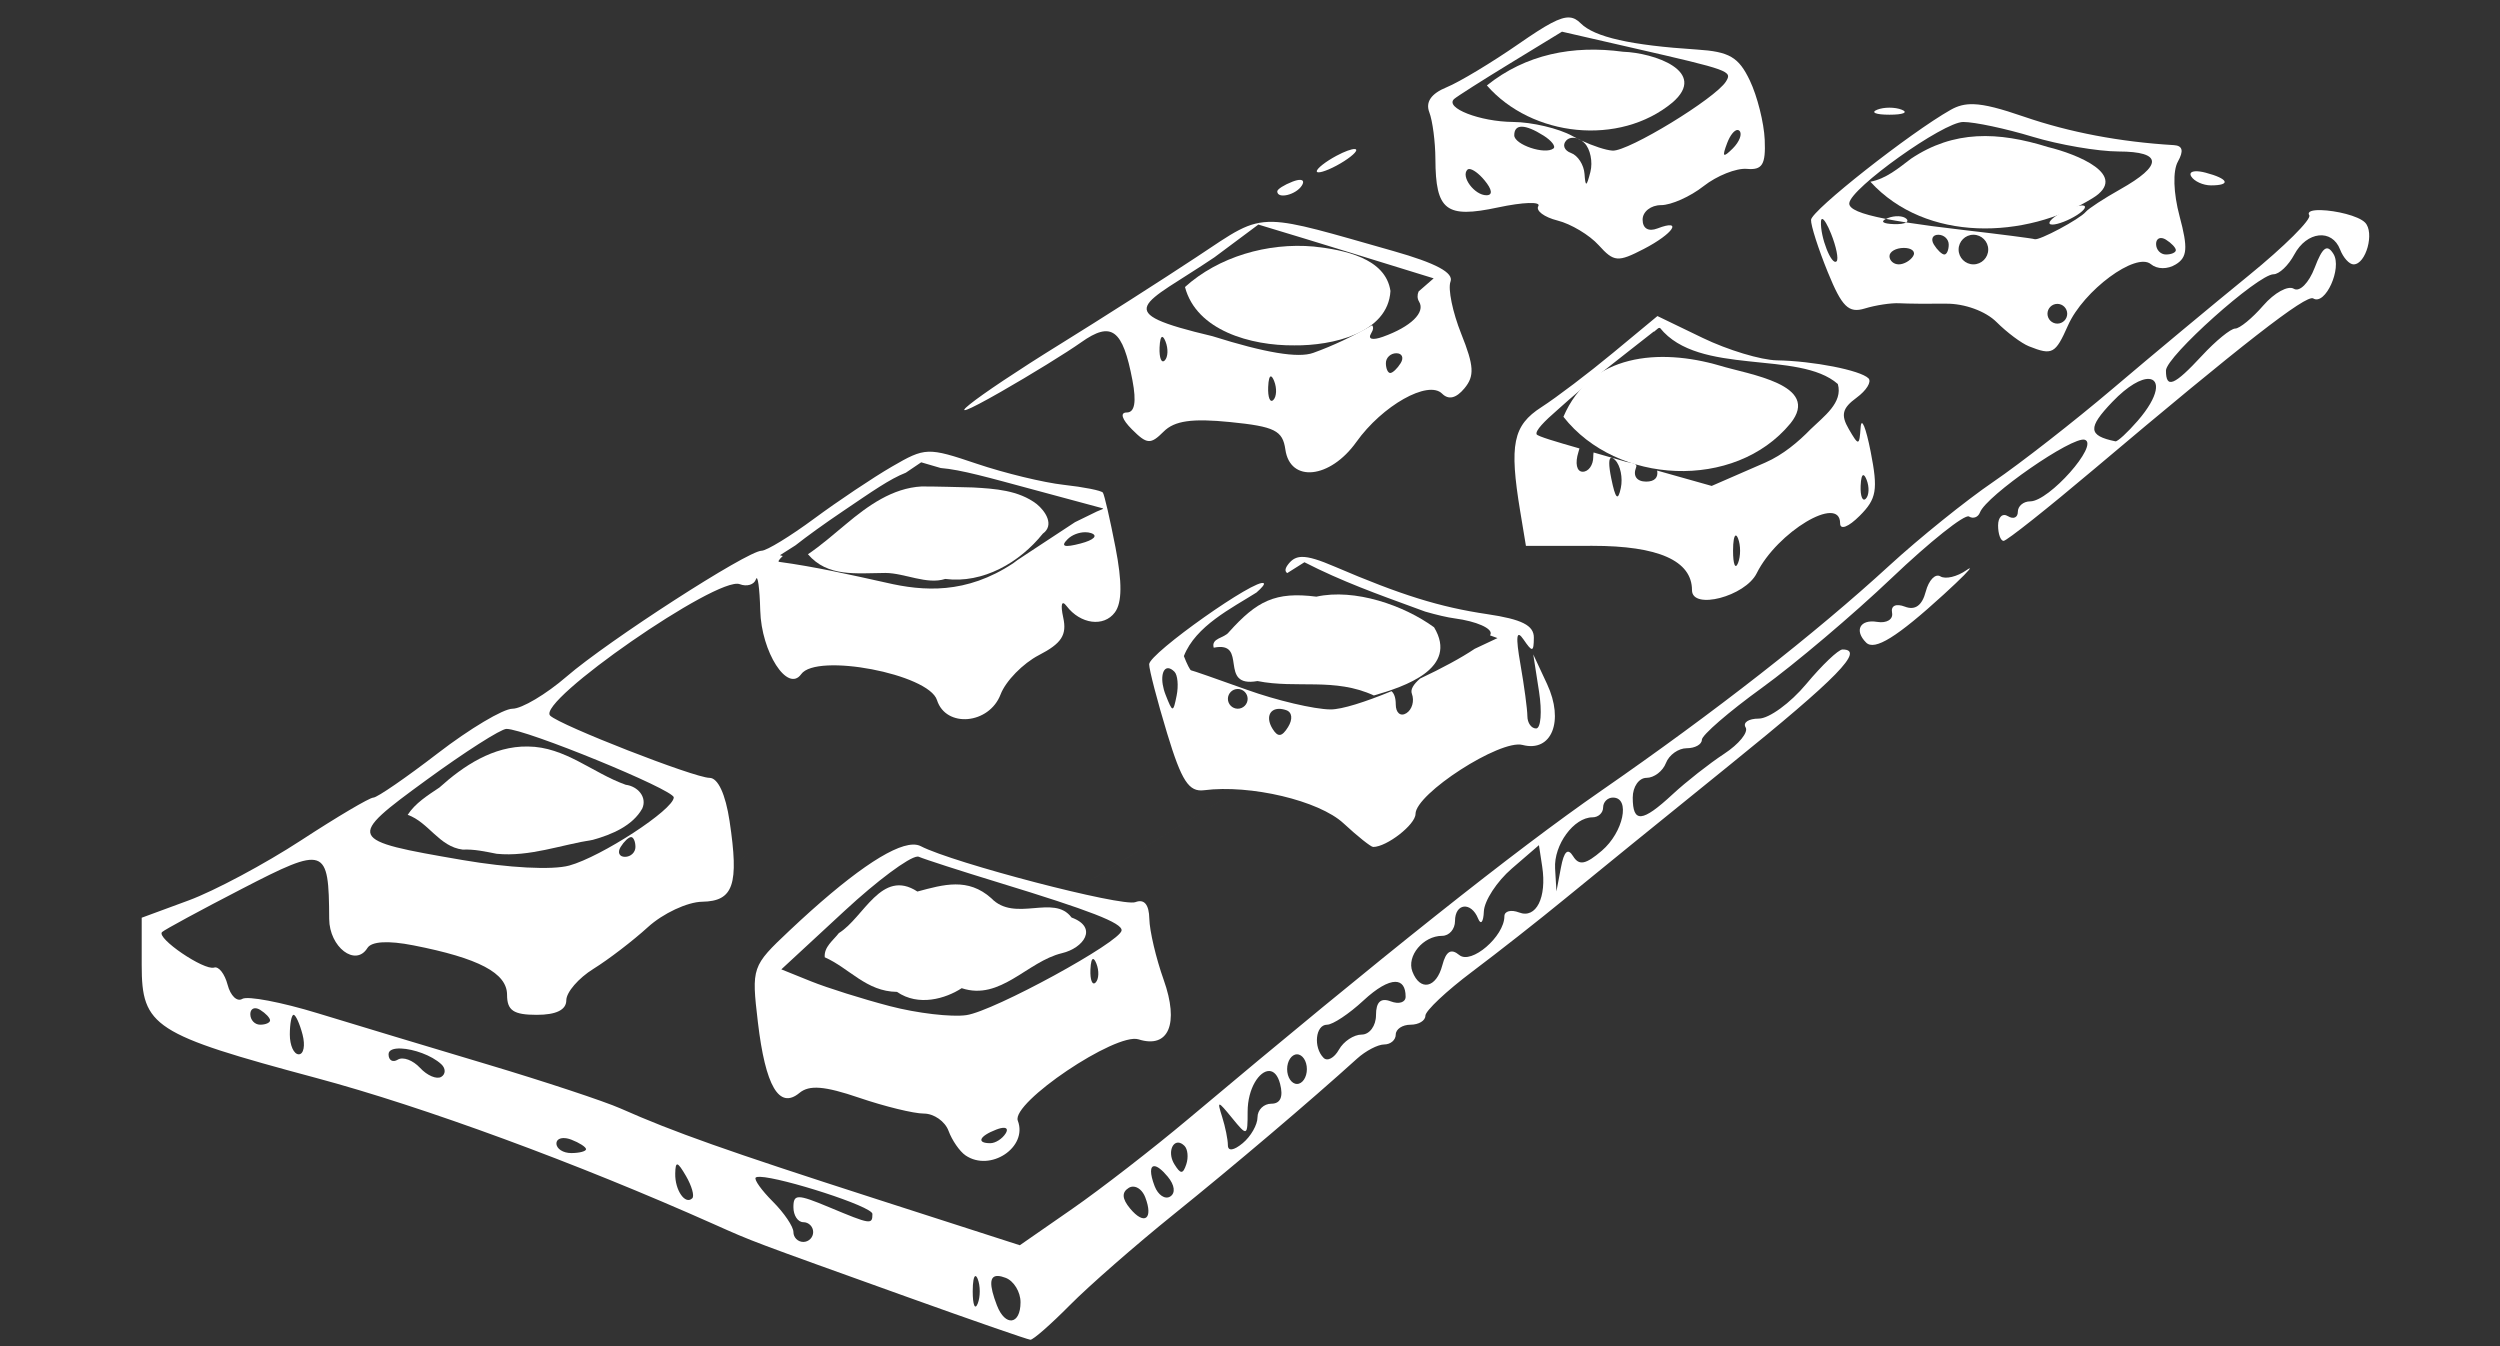 <?xml version="1.0" encoding="UTF-8" standalone="no"?>
<svg
   xmlns:dc="http://purl.org/dc/elements/1.1/"
   xmlns:cc="http://creativecommons.org/ns#"
   xmlns:rdf="http://www.w3.org/1999/02/22-rdf-syntax-ns#"
   xmlns:svg="http://www.w3.org/2000/svg"
   xmlns="http://www.w3.org/2000/svg"
   xmlns:sodipodi="http://sodipodi.sourceforge.net/DTD/sodipodi-0.dtd"
   xmlns:inkscape="http://www.inkscape.org/namespaces/inkscape"
   version="1.1"
   id="svg3412"
   viewBox="0 0 812.5 437.5"
   height="350pt"
   width="650pt"
   inkscape:version="0.91 r13725"
   sodipodi:docname="plancher-white.svg"
   inkscape:export-filename="/Users/julienlafosse/Documents/Travail/2015-2016/Foule Complexe/Plaquette Step up/plancher.png"
   inkscape:export-xdpi="300"
   inkscape:export-ydpi="300">
  <rect x="0" y="0" width="812.5" height="437.5" fill="#333333" stroke="none"/>
  <sodipodi:namedview
     pagecolor="#000000"
     bordercolor="#666666"
     borderopacity="1"
     objecttolerance="10"
     gridtolerance="10"
     guidetolerance="10"
     inkscape:pageopacity="1"
     inkscape:pageshadow="2"
     inkscape:window-width="1108"
     inkscape:window-height="806"
     id="namedview26"
     showgrid="false"
     inkscape:zoom="1"
     inkscape:cx="191.81702"
     inkscape:cy="218.75"
     inkscape:window-x="0"
     inkscape:window-y="0"
     inkscape:window-maximized="0"
     inkscape:current-layer="g3510"
     inkscape:snap-bbox="true"
     inkscape:bbox-nodes="true"
     units="pt" />
  <defs
     id="defs3414" />
  <g
     id="g3510"
     transform="matrix(4.53,0,0,4.53,-363.423,-1413.684)">
    <g
       transform="translate(-450.195,72.973)"
       id="g3474" />
    <g
       id="g4274"
       transform="matrix(0.323,0,0,0.323,63.482,288.301)"
       style="fill:#ffffff;fill-opacity:1">
      <path
         sodipodi:nodetypes="sssscssssssssscssssscsscccssssccsscccccsscssccssssssscssssssssscsscscccsscccccsssssccsscsssssssssssscsssscssssssssscsssssscccsssssccssssssssscssssscscsssscssssssssssssccsssscssssssssssssscssssssssscsssssssscscsssssssssssssscsssssssssssssssscsscccssscscccssssssssssssssssscssssssssccscccssscsssscscccccsccscccssscccccccscscsscssssccscssscssscsssccccccccscccccsccccccscsssssssssssssccccssccccsssccssscccsssssscccscsscsssccccscscsssssssssssssssssssssssssssscccsssssscssscsssssssscssscccssssssscccscccsscccssccssssssscssssssssssssssssssssssssssssssssssssssssssscscssssccsccscssscssssssssssscssssssscssscssscsssc"
         inkscape:connector-curvature="0"
         id="path3470"
         d="m 400.477,77.482 c -2.076,-0.15 -5.098,1.555 -11.322,5.868 -5.965,4.134 -13.167,8.467 -16.003,9.629 -3.427,1.404 -4.715,3.267 -3.839,5.551 0.726,1.891 1.336,6.566 1.353,10.388 0.055,11.456 2.335,13.218 13.91,10.749 5.556,-1.185 9.586,-1.321 8.956,-0.301 -0.63,1.02 1.29,2.466 4.266,3.213 2.976,0.747 7.084,3.207 9.129,5.466 3.404,3.762 4.249,3.833 10.03,0.844 6.552,-3.388 8.797,-6.768 3.024,-4.553 -2.004,0.769 -3.29,0.003 -3.29,-1.959 0,-1.772 1.84,-3.221 4.09,-3.221 2.25,0 6.502,-1.896 9.448,-4.213 2.946,-2.317 7.274,-4.045 9.617,-3.839 3.443,0.303 4.205,-0.939 3.968,-6.469 -0.161,-3.764 -1.648,-9.686 -3.305,-13.16 -2.485,-5.209 -4.548,-6.414 -11.77,-6.878 -14.701,-0.944 -22.733,-2.759 -25.805,-5.831 -0.765,-0.765 -1.513,-1.217 -2.457,-1.285 z m -1.694,3.149 15.951,3.659 c 21.363,4.9 21.9,5.095 20.474,7.402 -2.317,3.749 -21.709,15.574 -25.186,15.358 -1.503,-0.093 -4.322,-1.03 -6.928,-2.241 0.236,0.157 0.466,0.34 0.68,0.554 1.299,1.299 1.891,4.194 1.315,6.433 -0.856,3.327 -1.094,3.403 -1.302,0.416 -0.14,-2.01 -1.488,-4.096 -2.996,-4.635 -1.508,-0.538 -1.985,-1.788 -1.06,-2.778 0.567,-0.607 1.471,-0.743 2.385,-0.461 -0.354,-0.179 -0.705,-0.36 -1.038,-0.546 -3.016,-1.673 -8.938,-3.072 -13.16,-3.109 -7.383,-0.063 -15.238,-3.123 -13.095,-5.1 0.568,-0.524 6.192,-4.104 12.498,-7.954 z m 3.332,23.707 c 0.321,0.162 0.648,0.316 0.979,0.47 -0.317,-0.21 -0.649,-0.368 -0.979,-0.47 z m 88.095,-7.601 c -2.006,-0.061 -3.529,0.37 -5.08,1.246 -9.027,5.098 -30.908,22.332 -31.028,24.439 -0.068,1.194 1.603,6.415 3.714,11.603 3.15,7.742 4.625,9.193 8.225,8.09 2.413,-0.739 5.867,-1.263 7.676,-1.163 1.809,0.099 6.468,0.142 10.353,0.095 4.116,-0.05 8.807,1.656 11.241,4.09 2.297,2.297 5.534,4.716 7.192,5.375 5.194,2.063 5.868,1.702 8.673,-4.635 3.432,-7.754 15.083,-16.37 18.407,-13.612 1.409,1.17 3.705,1.188 5.555,0.044 2.548,-1.575 2.708,-3.618 0.83,-10.652 -1.393,-5.219 -1.544,-10.096 -0.376,-12.182 1.331,-2.379 1.046,-3.532 -0.903,-3.648 -11.938,-0.707 -23.173,-2.839 -33.259,-6.309 -5.262,-1.81 -8.64,-2.704 -11.219,-2.782 z m -18.687,0.771 c -0.994,0 -1.988,0.153 -2.742,0.457 -1.508,0.608 -0.274,1.107 2.742,1.107 3.016,0 4.25,-0.498 2.742,-1.107 -0.754,-0.304 -1.748,-0.457 -2.742,-0.457 z m 16.379,3.177 c 2.527,0 9.441,1.47 15.362,3.267 5.922,1.796 14.549,3.276 19.174,3.289 9.748,0.028 9.859,3.056 0.308,8.423 -3.587,2.016 -7.016,4.257 -7.619,4.981 -1.354,1.626 -10.42,6.467 -11.37,6.072 -0.381,-0.159 -7.52,-1.08 -15.864,-2.047 -5.054,-0.586 -9.227,-1.138 -12.659,-1.674 -0.461,0.279 -1.455,0.431 -2.796,0.375 -2.339,-0.096 -2.949,-0.542 -1.698,-1.154 -5.762,-1.123 -8.229,-2.22 -8.146,-3.478 0.217,-3.303 20.895,-18.053 25.308,-18.053 z m -17.162,21.531 c 1.32,0.257 2.815,0.516 4.493,0.778 0.334,-0.202 0.39,-0.47 0.083,-0.776 -0.729,-0.729 -2.62,-0.807 -4.204,-0.173 -0.148,0.059 -0.257,0.115 -0.373,0.171 z m -80.854,-20.481 c 1.112,0.013 2.741,0.674 4.81,1.982 1.775,1.122 2.761,2.407 2.193,2.853 -1.857,1.46 -8.709,-0.844 -8.709,-2.928 0,-1.285 0.594,-1.92 1.706,-1.908 z m 47.884,0.727 c 0.159,-2e-4 0.305,0.06 0.431,0.186 0.675,0.675 0.002,2.446 -1.497,3.933 -2.166,2.15 -2.418,1.897 -1.228,-1.228 0.669,-1.757 1.604,-2.89 2.293,-2.891 z m -85.028,4.236 c -0.668,-0.036 -2.232,0.523 -4.041,1.491 -2.413,1.291 -4.386,2.841 -4.386,3.444 0,0.603 1.974,0.04 4.386,-1.251 2.413,-1.291 4.387,-2.84 4.387,-3.443 0,-0.151 -0.123,-0.229 -0.346,-0.241 z m 25.459,4.436 c 0.761,0.017 2.116,0.992 3.355,2.485 1.73,2.084 1.896,3.343 0.442,3.343 -2.651,0 -5.741,-4.161 -4.22,-5.682 0.103,-0.103 0.247,-0.15 0.423,-0.147 z m 161.265,0.506 c -0.947,0.053 -1.344,0.457 -0.921,1.141 0.676,1.094 2.651,1.989 4.389,1.989 4.54,0 3.893,-1.49 -1.228,-2.83 -0.905,-0.237 -1.671,-0.332 -2.239,-0.3 z m -198.808,1.908 c -0.4,-0.021 -0.981,0.103 -1.713,0.384 -1.872,0.718 -3.405,1.694 -3.405,2.168 0,1.776 4.18,0.778 5.468,-1.306 0.48,-0.777 0.316,-1.211 -0.351,-1.246 z m 173.634,5.674 c -1.206,0 -3.674,0.957 -5.483,2.126 -1.809,1.169 -2.303,2.126 -1.097,2.126 1.206,0 3.674,-0.957 5.483,-2.126 1.809,-1.169 2.303,-2.126 1.097,-2.126 z m 53.133,1.042 c -1.92,-0.054 -3.188,0.273 -2.658,1.131 0.552,0.893 -5.507,6.923 -13.464,13.4 -7.957,6.477 -21.513,17.759 -30.125,25.072 -8.612,7.313 -20.586,16.654 -26.608,20.759 -6.022,4.104 -16.385,12.449 -23.029,18.544 -16.566,15.198 -38.753,32.535 -64.144,50.123 -19.038,13.188 -48.502,36.612 -91.595,72.818 -7.841,6.588 -19.473,15.598 -25.849,20.024 l -11.595,8.046 -32.271,-10.396 c -32.783,-10.561 -44.596,-14.745 -56.398,-19.977 -3.619,-1.604 -16.943,-6.013 -29.609,-9.798 -12.666,-3.784 -29.621,-8.897 -37.678,-11.362 -8.057,-2.465 -15.594,-3.898 -16.749,-3.184 -1.154,0.713 -2.62,-0.694 -3.256,-3.128 -0.636,-2.434 -1.983,-4.158 -2.991,-3.831 -2.233,0.724 -12.927,-6.565 -11.571,-7.886 0.53,-0.517 8.533,-4.85 17.783,-9.628 18.533,-9.573 19.261,-9.32 19.34,6.698 0.031,6.283 5.856,10.731 8.484,6.478 0.916,-1.483 4.588,-1.699 10.197,-0.601 14.57,2.854 20.828,6.158 20.828,10.997 0,3.472 1.436,4.441 6.58,4.441 4.341,0 6.579,-1.102 6.579,-3.239 0,-1.782 2.715,-4.922 6.032,-6.979 3.317,-2.057 8.762,-6.229 12.101,-9.271 3.338,-3.042 8.753,-5.576 12.033,-5.632 6.978,-0.119 8.219,-3.765 6.099,-17.905 -0.897,-5.981 -2.577,-9.612 -4.449,-9.612 -3.334,0 -33.269,-11.687 -35.404,-13.823 -3.124,-3.124 37.192,-31.083 42.103,-29.198 1.581,0.607 3.2,0.125 3.598,-1.071 0.398,-1.195 0.832,1.909 0.963,6.897 0.243,9.275 6.087,18.377 9.094,14.165 3.416,-4.785 28.327,-0.033 30.164,5.754 1.986,6.256 11.598,5.398 14.13,-1.262 1.125,-2.958 4.961,-6.886 8.525,-8.729 5.022,-2.597 6.235,-4.471 5.388,-8.33 -0.644,-2.933 -0.34,-3.988 0.741,-2.567 3.077,4.045 8.286,4.728 10.734,1.407 1.598,-2.168 1.637,-6.656 0.127,-14.449 -1.205,-6.217 -2.463,-11.682 -2.796,-12.146 -0.332,-0.464 -4.245,-1.244 -8.695,-1.734 -4.45,-0.49 -13.14,-2.597 -19.314,-4.681 -10.896,-3.678 -11.447,-3.659 -18.848,0.638 -4.193,2.435 -11.967,7.634 -17.275,11.555 -5.308,3.92 -10.561,7.128 -11.672,7.128 -3.124,0 -34.087,19.982 -43.332,27.964 -4.541,3.92 -9.938,7.128 -11.995,7.128 -2.056,0 -9.511,4.441 -16.565,9.87 -7.055,5.428 -13.509,9.87 -14.343,9.87 -0.834,0 -8.065,4.275 -16.068,9.5 -8.003,5.225 -19.239,11.229 -24.969,13.341 l -10.418,3.841 0,10.533 c 0,13.663 2.651,15.377 38.785,25.064 23.933,6.416 57.859,18.895 88.424,32.526 8.758,3.906 7.663,3.493 42.769,16.097 14.476,5.197 26.812,9.48 27.416,9.519 0.603,0.039 4.55,-3.423 8.773,-7.692 4.222,-4.269 14.585,-13.332 23.029,-20.139 13.57,-10.939 30.386,-25.218 40.76,-34.612 1.911,-1.73 4.625,-3.145 6.032,-3.145 1.407,0 2.557,-0.987 2.557,-2.193 0,-1.206 1.481,-2.193 3.29,-2.193 1.809,0 3.29,-0.895 3.29,-1.988 0,-1.093 4.688,-5.507 10.418,-9.81 5.73,-4.303 14.955,-11.552 20.5,-16.108 5.545,-4.556 22.076,-17.98 36.737,-29.831 23.961,-19.369 30.05,-25.608 24.997,-25.608 -0.911,0 -4.537,3.454 -8.058,7.676 -3.52,4.222 -8.261,7.676 -10.535,7.676 -2.274,0 -3.591,0.88 -2.927,1.954 0.664,1.074 -1.482,3.715 -4.769,5.869 -3.287,2.154 -8.45,6.209 -11.473,9.013 -6.736,6.246 -8.831,6.415 -8.831,0.711 0,-2.413 1.374,-4.387 3.055,-4.387 1.68,0 3.624,-1.48 4.318,-3.289 0.694,-1.809 2.773,-3.29 4.621,-3.29 1.847,0 3.359,-0.845 3.359,-1.878 0,-1.033 5.991,-6.215 13.315,-11.515 7.323,-5.3 20.289,-16.273 28.812,-24.384 8.523,-8.112 16.264,-14.274 17.203,-13.694 0.938,0.58 2.037,0.174 2.442,-0.902 1.399,-3.721 20.608,-17.035 23.288,-16.142 3.229,1.076 -7.943,13.684 -12.127,13.684 -1.512,0 -2.749,1.045 -2.749,2.323 0,1.277 -0.987,1.713 -2.193,0.967 -1.206,-0.746 -2.193,0.183 -2.193,2.064 0,1.881 0.553,3.42 1.228,3.42 0.675,0 9.701,-7.156 20.058,-15.901 32.884,-27.768 47.174,-38.9 48.716,-37.947 2.66,1.644 6.457,-6.702 4.494,-9.878 -1.41,-2.282 -2.432,-1.531 -4.181,3.07 -1.28,3.366 -3.349,5.449 -4.628,4.659 -1.273,-0.786 -4.318,0.881 -6.769,3.706 -2.45,2.825 -5.264,5.136 -6.252,5.136 -0.989,0 -4.313,2.714 -7.387,6.032 -6.168,6.655 -7.993,7.407 -7.991,3.29 0.002,-3.103 20.438,-21.385 23.906,-21.385 1.242,0 3.314,-1.974 4.605,-4.386 2.766,-5.168 8.378,-5.774 10.173,-1.097 0.694,1.809 2.038,3.29 2.987,3.29 2.77,0 4.717,-7.127 2.541,-9.303 -1.511,-1.511 -6.522,-2.658 -9.723,-2.747 z m -110.794,1.967 c 0.4,0.094 1.124,1.287 1.919,3.273 1.156,2.889 1.709,5.646 1.228,6.126 -1.1,1.1 -3.655,-5.394 -3.469,-8.817 0.024,-0.44 0.14,-0.625 0.322,-0.583 z m -122.014,0.644 c -5.725,-0.149 -8.793,2.382 -17.04,7.834 -7.721,5.104 -21.213,13.723 -29.983,19.151 -20.173,12.486 -29.45,19.908 -13.464,10.772 6.635,-3.792 14.667,-8.742 17.849,-11 6.741,-4.784 9.241,-2.93 11.398,8.453 0.91,4.803 0.499,7.128 -1.259,7.128 -1.568,0 -1.108,1.5 1.152,3.76 3.334,3.334 4.13,3.389 7.033,0.486 2.416,-2.416 6.297,-2.971 14.805,-2.116 9.866,0.992 11.631,1.872 12.231,6.094 1.058,7.45 9.946,6.504 15.773,-1.679 5.758,-8.086 15.945,-13.825 19.043,-10.727 1.436,1.436 3.12,1.035 4.961,-1.184 2.27,-2.735 2.139,-4.978 -0.707,-12.091 -1.922,-4.803 -2.997,-10.027 -2.39,-11.609 0.757,-1.972 -3.223,-4.104 -12.656,-6.784 -14.574,-4.14 -21.694,-6.358 -26.746,-6.49 z m -3.274,0.599 c 13.203,3.966 27.711,8.492 38.936,11.944 l -3.347,2.919 c -0.319,0.754 -0.31,1.582 0.106,2.256 1.475,2.386 -1.816,5.584 -8.033,7.805 -2.354,0.841 -3.41,0.535 -2.612,-0.757 0.535,-0.865 0.533,-1.468 0.195,-1.804 -4.11,2.398 -8.69,4.572 -13.069,6.14 -3.345,1.197 -10.603,-0.007 -22.389,-3.716 -23.182,-5.5 -15.483,-6.763 0.437,-17.502 z m 151.018,2.26 c 1.278,0 2.323,0.988 2.323,2.194 0,1.206 -0.435,2.193 -0.967,2.193 -0.532,0 -1.577,-0.987 -2.323,-2.193 -0.746,-1.206 -0.311,-2.194 0.967,-2.194 z m 7.806,0 c 1.809,0 3.29,1.481 3.29,3.29 0,1.809 -1.481,3.29 -3.29,3.29 -1.809,0 -3.29,-1.481 -3.29,-3.29 0,-1.809 1.481,-3.29 3.29,-3.29 z m 41.725,0.734 c 0.311,0.013 0.666,0.13 1.043,0.363 1.206,0.746 2.194,1.791 2.194,2.323 0,0.532 -0.988,0.967 -2.194,0.967 -1.206,0 -2.193,-1.045 -2.193,-2.323 0,-0.878 0.466,-1.359 1.15,-1.331 z m -57.175,2.191 c 1.756,0 2.685,0.822 2.064,1.827 -0.621,1.005 -2.058,1.828 -3.193,1.828 -1.135,0 -2.064,-0.823 -2.064,-1.828 0,-1.005 1.437,-1.827 3.194,-1.827 z m 34.092,12.428 c 1.206,0 2.193,0.988 2.193,2.194 0,1.206 -0.987,2.193 -2.193,2.193 -1.206,0 -2.193,-0.987 -2.193,-2.193 0,-1.206 0.987,-2.194 2.193,-2.194 z m -88.827,2.708 -9.87,8.178 c -5.428,4.498 -12.583,9.923 -15.9,12.058 -6.314,4.063 -7.171,8.267 -4.712,23.125 l 1.272,7.684 14.756,-0.009 c 14.676,-0.009 22.131,3.31 22.131,9.851 0,4.472 11.828,1.377 14.375,-3.762 4.55,-9.18 18.524,-17.547 18.524,-11.092 0,1.549 1.841,0.84 4.36,-1.679 3.746,-3.746 4.088,-5.745 2.433,-14.195 -1.06,-5.409 -2.064,-7.862 -2.233,-5.449 -0.291,4.154 -0.431,4.175 -2.633,0.388 -1.82,-3.13 -1.45,-4.64 1.708,-6.949 2.219,-1.622 3.416,-3.567 2.661,-4.322 -1.794,-1.794 -12.299,-3.855 -20.354,-3.994 -3.509,-0.06 -10.911,-2.297 -16.449,-4.971 z m 0.563,2.626 c 8.635,10.784 30.894,4.867 39.508,12.471 1.184,4.141 -3.127,7.198 -6.032,10.027 -2.72,2.798 -6.149,5.706 -10.098,7.426 l -11.892,5.18 -12.113,-3.411 c 0.286,1.554 -0.576,2.452 -2.433,2.452 -2.081,0 -2.98,-1.237 -2.262,-3.109 0.491,-1.081 -1.327,-1.039 -2.153,-1.272 -2.369,-0.699 -4.854,-1.407 -7.272,-2.092 -0.045,0.301 -0.072,0.625 -0.072,0.989 0,1.809 -1.053,3.29 -2.341,3.29 -1.343,0 -1.748,-1.87 -0.95,-4.386 0.089,-0.281 0.161,-0.539 0.226,-0.788 -5.134,-1.464 -9.325,-2.703 -9.514,-3.139 -0.347,-0.798 1.766,-2.934 4.559,-5.356 7.123,-6.44 13.375,-11.088 21.447,-17.462 l 0.072,0.031 c 0.317,-0.265 0.617,-0.513 0.95,-0.794 0.111,-0.031 0.235,-0.05 0.37,-0.059 z m -110.524,2.005 c 0.199,0.03 0.436,0.367 0.699,1.023 0.634,1.583 0.556,3.475 -0.173,4.204 -0.729,0.729 -1.247,-0.567 -1.152,-2.879 0.066,-1.597 0.294,-2.399 0.626,-2.348 z m 51.968,3.628 c 1.277,0 1.713,0.987 0.967,2.193 -0.746,1.206 -1.791,2.193 -2.323,2.193 -0.532,0 -0.967,-0.987 -0.967,-2.193 0,-1.206 1.045,-2.193 2.323,-2.193 z m -27.843,5.146 c 0.199,0.03 0.437,0.367 0.7,1.023 l -8.7e-4,0 c 0.634,1.583 0.556,3.475 -0.173,4.204 -0.729,0.729 -1.247,-0.567 -1.152,-2.879 0.066,-1.597 0.294,-2.399 0.626,-2.348 z m 195.004,0.557 c 2.476,0.135 2.321,3.75 -2.504,9.314 -2.253,2.597 -4.473,4.644 -4.935,4.549 -6.082,-1.255 -6.217,-2.987 -0.683,-8.764 3.503,-3.656 6.428,-5.192 8.122,-5.099 z m -119.39,17.518 c 0.209,-0.006 0.486,0.164 0.829,0.507 1.17,1.17 1.738,3.958 1.263,6.197 -0.639,3.015 -1.191,2.463 -2.127,-2.127 -0.612,-3.002 -0.593,-4.563 0.034,-4.577 z m -153.308,1.006 4.333,1.267 c 4.558,0.377 10.578,2.101 20.872,4.876 l 15.204,4.1 -0.127,0.061 0.162,0.026 -1.438,0.599 -4.844,2.367 c -11.705,7.751 -12.706,8.279 -13.749,9.14 -10.429,6.903 -19.937,6.225 -28.173,4.304 -8.021,-1.781 -15.809,-3.541 -23.799,-4.628 -0.333,-0.045 -0.009,-0.517 0.814,-1.299 l -0.631,-0.176 3.453,-2.199 c 2.578,-2.028 6.287,-4.712 10.62,-7.639 6.445,-4.353 10.313,-7.095 13.889,-8.492 z m 39.007,10.929 c -147.036,144.073 -73.518,72.036 0,0 z m 170.283,-8.077 c 0.199,0.03 0.436,0.367 0.699,1.023 0.634,1.583 0.556,3.475 -0.173,4.204 -0.729,0.729 -1.247,-0.567 -1.152,-2.879 0.066,-1.597 0.294,-2.399 0.626,-2.348 z m -172.874,12.677 c 0.462,-0.002 0.905,0.057 1.3,0.189 1.643,0.548 0.648,1.541 -2.318,2.317 -3.648,0.954 -4.504,0.669 -2.877,-0.959 0.956,-0.956 2.51,-1.538 3.894,-1.547 z m 144.489,0.729 c 0.157,-0.035 0.336,0.168 0.526,0.639 0.608,1.508 0.608,3.975 0,5.483 -0.608,1.508 -1.106,0.274 -1.106,-2.742 0,-2.073 0.236,-3.304 0.581,-3.381 z m -96.357,4.754 c -1.246,0.03 -2.102,0.514 -2.863,1.43 -0.848,1.022 -1.011,1.713 -0.387,2.167 l 3.824,-2.414 c 8.24,4.23 16.448,7.171 24.455,10.097 l 2.365,0.866 c 2.567,0.739 4.886,1.287 6.595,1.516 4.789,0.642 8.358,2.217 7.931,3.499 -0.028,0.083 -0.071,0.172 -0.122,0.263 l 1.658,0.607 -5.057,2.378 c -2.951,1.99 -7.404,4.387 -12.124,6.606 -1.53,1.304 -2.187,2.464 -1.839,3.37 0.61,1.59 0.054,3.543 -1.234,4.339 -1.289,0.796 -2.343,-0.09 -2.343,-1.971 0,-1.439 -0.346,-2.423 -0.946,-2.931 -5.734,2.367 -11.021,4.08 -13.571,4.055 -3.619,-0.036 -11.97,-2.004 -18.558,-4.373 -6.588,-2.369 -12.158,-4.308 -12.377,-4.308 -0.219,0 -0.945,-1.425 -1.613,-3.166 2.625,-6.704 10.593,-10.624 16.124,-14.118 1.2,-1.055 1.851,-1.821 1.628,-2.045 -1.422,-1.422 -25.466,15.558 -25.462,17.982 0.002,1.206 1.8,8.115 3.996,15.353 3.208,10.574 4.819,13.054 8.196,12.622 10.274,-1.315 25.532,2.302 30.97,7.342 3.121,2.893 6.089,5.259 6.595,5.259 3.019,0 9.405,-4.978 9.405,-7.331 0,-4.496 18.812,-16.627 23.773,-15.329 6.472,1.692 9.286,-5.297 5.448,-13.529 l -3.068,-6.579 1.28,8.225 c 0.704,4.524 0.412,8.225 -0.648,8.225 -1.06,0 -1.932,-1.234 -1.937,-2.742 -0.006,-1.508 -0.699,-6.69 -1.543,-11.515 -1.096,-6.264 -0.893,-7.832 0.707,-5.483 1.941,2.849 2.245,2.794 2.274,-0.413 0.025,-2.748 -2.657,-4.102 -10.385,-5.247 -10.52,-1.558 -19.139,-4.244 -33.777,-10.522 -3.519,-1.509 -5.767,-2.222 -7.369,-2.184 z m 26.275,27.015 c -194.914,119.341 -97.457,59.67 0,0 z m 122.055,-24.485 c -0.094,0.012 -0.328,0.148 -0.714,0.42 -2.058,1.449 -4.66,2.068 -5.782,1.374 -1.122,-0.693 -2.587,0.83 -3.255,3.386 -0.806,3.082 -2.358,4.208 -4.609,3.344 -2.013,-0.772 -3.182,-0.219 -2.872,1.36 0.287,1.464 -1.206,2.373 -3.317,2.018 -3.79,-0.636 -5.144,1.898 -2.453,4.589 1.889,1.889 6.856,-1.188 17.258,-10.691 3.92,-3.581 6.15,-5.851 5.744,-5.799 z m -177.995,22.19 c 0.391,0.024 0.853,0.269 1.369,0.785 0.71,0.71 0.928,3.095 0.484,5.301 -0.768,3.817 -0.886,3.81 -2.439,-0.143 -1.294,-3.292 -0.812,-6.028 0.585,-5.943 z m 15.432,4.612 c 1.206,0 2.193,0.987 2.193,2.193 0,1.206 -0.987,2.193 -2.193,2.193 -1.206,0 -2.193,-0.987 -2.193,-2.193 0,-1.206 0.987,-2.193 2.193,-2.193 z m 9.117,4.418 c 0.483,-0.011 1.034,0.08 1.642,0.288 1.327,0.456 1.497,2.004 0.411,3.752 -1.371,2.206 -2.259,2.311 -3.439,0.403 -1.511,-2.445 -0.708,-4.395 1.385,-4.443 z m -171.562,4.45 c 4.222,0 37.168,13.486 37.168,15.214 0,2.7 -16.103,13.2 -23.22,15.142 -3.783,1.032 -13.465,0.528 -23.74,-1.236 -25.704,-4.413 -25.847,-4.734 -7.972,-17.776 8.551,-6.239 16.546,-11.344 17.765,-11.344 z m 245.789,15.258 c 3.927,0 2.311,7.697 -2.476,11.796 -3.598,3.081 -5.061,3.363 -6.38,1.228 -1.174,-1.9 -2.025,-1.11 -2.709,2.52 l -0.997,5.291 -0.299,-5.092 c -0.308,-5.246 4.168,-11.358 8.318,-11.358 1.292,0 2.35,-0.987 2.35,-2.193 0,-1.206 0.987,-2.193 2.193,-2.193 z m -218.1,8.773 c 0.532,0 0.967,0.987 0.967,2.193 0,1.206 -1.045,2.194 -2.323,2.194 -1.277,0 -1.713,-0.988 -0.967,-2.194 0.746,-1.206 1.791,-2.193 2.323,-2.193 z m 62.589,1.666 c -4.767,0.127 -14.334,6.776 -27.433,19.131 -8.347,7.872 -8.427,8.104 -6.993,20.306 1.675,14.247 4.733,19.458 9.231,15.725 2.192,-1.819 5.584,-1.546 13.26,1.07 5.673,1.933 12.142,3.514 14.378,3.514 2.236,0 4.703,1.728 5.481,3.839 0.779,2.111 2.474,4.563 3.769,5.449 5.498,3.765 13.884,-1.798 11.616,-7.707 -1.52,-3.96 21.791,-19.66 26.821,-18.064 6.69,2.123 9.053,-3.477 5.581,-13.225 -1.699,-4.771 -3.133,-10.864 -3.186,-13.54 -0.063,-3.192 -1.127,-4.471 -3.094,-3.716 -2.894,1.111 -40.491,-8.693 -47.684,-12.434 -0.481,-0.25 -1.065,-0.365 -1.746,-0.347 z m 139.063,0.127 0.722,4.746 c 1.049,6.898 -1.342,11.659 -5.127,10.207 -1.799,-0.69 -3.271,-0.31 -3.271,0.845 0,4.468 -7.375,10.8 -10.022,8.603 -1.835,-1.523 -2.944,-0.852 -3.761,2.273 -1.331,5.089 -4.942,5.855 -6.647,1.41 -1.329,-3.464 2.4,-7.943 6.612,-7.943 1.568,0 2.851,-1.481 2.851,-3.29 0,-3.984 3.587,-4.367 5.128,-0.549 0.608,1.508 1.183,0.8 1.279,-1.575 0.095,-2.374 2.888,-6.66 6.205,-9.522 z M 255.594,263.856 c 0.128,-0.01 0.233,0.002 0.315,0.037 1.307,0.566 9.284,3.141 17.728,5.723 20.412,6.24 27.434,8.972 27.329,10.635 -0.161,2.532 -28.371,17.933 -34.472,18.819 -3.309,0.481 -10.951,-0.416 -16.982,-1.992 -6.031,-1.576 -13.928,-4.059 -17.547,-5.519 l -6.579,-2.655 14.073,-13.019 c 7.257,-6.713 14.217,-11.876 16.135,-12.029 z m 39.073,22.747 c 0.199,0.03 0.436,0.367 0.699,1.023 0.634,1.583 0.556,3.475 -0.173,4.204 -0.729,0.729 -1.247,-0.567 -1.152,-2.879 0.066,-1.597 0.294,-2.399 0.626,-2.348 z m 67.104,5.075 c 1.456,0.006 2.281,1.102 2.281,3.304 0,1.264 -1.48,1.73 -3.289,1.036 -2.238,-0.859 -3.29,0.119 -3.29,3.056 0,2.375 -1.432,4.317 -3.181,4.317 -1.75,0 -4.024,1.508 -5.056,3.352 -1.031,1.843 -2.561,2.665 -3.399,1.827 -2.333,-2.333 -1.811,-7.372 0.765,-7.372 1.259,0 4.894,-2.415 8.076,-5.366 2.984,-2.767 5.443,-4.16 7.093,-4.154 z m -253.18,5.866 c 0.311,0.013 0.666,0.13 1.043,0.363 1.206,0.746 2.193,1.791 2.193,2.323 0,0.532 -0.987,0.967 -2.193,0.967 -1.206,0 -2.194,-1.045 -2.194,-2.323 0,-0.878 0.467,-1.359 1.151,-1.331 z m 8.463,1.46 c 0.462,0 1.357,1.974 1.988,4.386 0.631,2.413 0.253,4.386 -0.841,4.386 -1.093,0 -1.988,-1.974 -1.988,-4.386 0,-2.413 0.378,-4.386 0.841,-4.386 z m 23.879,7.481 c 2.717,0.113 6.746,1.474 8.918,3.484 1.01,0.935 1.01,2.201 0,2.814 -1.01,0.613 -3.129,-0.284 -4.709,-1.994 -1.58,-1.709 -3.801,-2.535 -4.935,-1.834 -1.134,0.701 -2.062,0.162 -2.062,-1.196 0,-0.96 1.157,-1.342 2.787,-1.274 z m 198.993,1.292 c 1.206,0 2.193,1.481 2.193,3.29 0,1.809 -0.987,3.29 -2.193,3.29 -1.206,0 -2.193,-1.481 -2.193,-3.29 0,-1.809 0.987,-3.29 2.193,-3.29 z m -6.151,3.704 c 0.989,0.036 1.882,0.895 2.388,2.83 0.757,2.896 0.09,4.433 -1.925,4.433 -1.697,0 -3.085,1.36 -3.085,3.022 0,1.662 -1.481,4.25 -3.29,5.752 -1.992,1.653 -3.289,1.829 -3.289,0.447 0,-1.255 -0.574,-4.09 -1.276,-6.299 -1.167,-3.676 -0.981,-3.657 2.193,0.239 3.368,4.133 3.469,4.093 3.469,-1.376 0,-5.217 2.64,-9.125 4.816,-9.047 z m -58.917,12.621 c 0.667,0.034 0.831,0.469 0.351,1.246 -0.737,1.192 -2.269,2.169 -3.405,2.169 -3.155,0 -2.46,-1.572 1.34,-3.03 0.732,-0.281 1.314,-0.405 1.714,-0.385 z m -97.974,2.281 c 0.525,-0.028 1.158,0.08 1.837,0.34 1.809,0.694 3.289,1.65 3.289,2.124 0,0.474 -1.48,0.863 -3.289,0.863 -1.809,0 -3.29,-0.957 -3.29,-2.125 0,-0.73 0.578,-1.155 1.454,-1.202 z m 136.675,1.003 c 0.416,0.016 0.885,0.237 1.372,0.724 0.729,0.729 0.91,2.571 0.402,4.095 -0.743,2.229 -1.26,2.227 -2.641,-0.009 -1.429,-2.312 -0.619,-4.867 0.867,-4.811 z m -111.241,4.855 c 0.353,0.078 0.938,0.924 1.893,2.568 1.28,2.201 1.909,4.422 1.396,4.935 -1.554,1.554 -3.861,-1.772 -3.79,-5.465 0.027,-1.426 0.148,-2.115 0.501,-2.037 z m 105.915,0.38 c 0.64,0.007 1.671,0.752 2.974,2.323 1.558,1.877 1.777,3.664 0.543,4.427 -1.138,0.704 -2.69,-0.336 -3.448,-2.311 -1.104,-2.878 -1.004,-4.448 -0.069,-4.438 z m -87.571,2.367 c 4.826,0.138 24.954,6.562 24.954,8.241 0,2.429 -0.365,2.373 -9.602,-1.487 -7.093,-2.964 -7.945,-2.964 -7.945,0 0,1.826 0.988,3.319 2.194,3.319 1.206,0 2.193,0.987 2.193,2.193 0,1.206 -0.987,2.193 -2.193,2.193 -1.206,0 -2.194,-0.987 -2.194,-2.193 0,-1.206 -2.056,-4.25 -4.569,-6.763 -2.513,-2.513 -4.226,-4.913 -3.806,-5.333 0.132,-0.132 0.468,-0.185 0.967,-0.171 z m 82.892,2.176 c 1.036,0.024 2.104,0.917 2.662,2.37 1.852,4.825 -0.184,6.326 -3.371,2.486 -1.794,-2.162 -1.887,-3.597 -0.297,-4.579 0.318,-0.197 0.66,-0.285 1.005,-0.277 z m -29.999,19.847 c 0.455,0.024 1.011,0.164 1.669,0.417 1.809,0.694 3.29,3.131 3.29,5.414 0,5.039 -3.407,5.482 -5.249,0.683 -1.745,-4.547 -1.68,-6.62 0.289,-6.514 z m -5.08,0.022 c 0.157,-0.035 0.336,0.169 0.526,0.64 0.608,1.508 0.608,3.975 0,5.483 -0.608,1.508 -1.107,0.274 -1.107,-2.742 0,-2.073 0.236,-3.305 0.581,-3.382 z"
         style="fill:#ffffff;fill-opacity:1" />
      <path
         inkscape:connector-curvature="0"
         id="path4169"
         d="m 142.395,254.578 c 4.706,1.692 6.969,7.075 12.222,7.728 2.583,-0.124 5.068,0.449 7.557,0.93 7.302,0.713 14.253,-2.002 21.342,-3.098 4.255,-1.18 8.863,-3.147 10.987,-6.97 1.108,-2.515 -0.982,-4.92 -3.682,-5.264 -7.333,-2.603 -13.47,-8.442 -21.726,-8.499 -7.727,-0.136 -14.361,4.339 -19.653,9.108 -2.595,1.739 -5.362,3.465 -7.048,6.064 z"
         style="fill:#ffffff;fill-rule:evenodd;stroke:none;stroke-width:0.213px;stroke-linecap:butt;stroke-linejoin:miter;stroke-opacity:1;fill-opacity:1" />
      <path
         inkscape:connector-curvature="0"
         id="path4187"
         d="m 235.028,286.22 c 5.496,2.434 9.232,7.615 16.042,7.686 4.805,3.313 10.832,1.493 14.379,-0.82 8.586,2.866 14.566,-5.936 22.27,-7.777 4.807,-1.131 8.13,-5.716 2.128,-7.92 -3.931,-5.314 -12.572,1.21 -17.845,-4.303 -5.163,-4.591 -10.508,-3.049 -16.394,-1.466 -7.987,-5.223 -11.9,5.819 -17.435,9.219 -1.246,1.63 -3.354,3.081 -3.144,5.381 z"
         style="fill:#ffffff;fill-rule:evenodd;stroke:none;stroke-width:0.221px;stroke-linecap:butt;stroke-linejoin:miter;stroke-opacity:1;fill-opacity:1" />
      <path
         inkscape:connector-curvature="0"
         id="path4195"
         d="m 231.298,196.701 c 4.379,5.103 10.589,4.2 17.221,4.155 4.314,0.03 9.178,2.658 13.272,1.329 8.404,1.076 16.544,-3.654 21.666,-10.052 2.654,-1.909 0.587,-5.001 -1.352,-6.586 -4.025,-3.078 -9.309,-3.409 -14.181,-3.682 -3.79,-0.086 -7.583,-0.216 -11.372,-0.22 -6.472,0.336 -11.948,4.298 -16.74,8.31 -2.791,2.306 -5.51,4.714 -8.514,6.746 z"
         style="fill:#ffffff;fill-opacity:1;fill-rule:evenodd;stroke:none;stroke-width:0.221px;stroke-linecap:butt;stroke-linejoin:miter;stroke-opacity:1"
         sodipodi:nodetypes="ccccccccc" />
      <path
         inkscape:connector-curvature="0"
         id="path4207"
         d="m 321.425,217.458 c 7.857,-1.589 0.784,9.009 9.723,7.408 8.662,1.738 17.131,-0.827 25.849,3.203 6.849,-1.975 18.88,-5.989 13.375,-15.144 -6.669,-4.869 -17.627,-8.688 -26.144,-6.803 -9.132,-1.164 -13.207,0.947 -19.432,7.877 -1.025,1.384 -3.978,1.28 -3.371,3.458 z"
         style="fill:#ffffff;fill-opacity:1;fill-rule:evenodd;stroke:none;stroke-width:0.205px;stroke-linecap:butt;stroke-linejoin:miter;stroke-opacity:1"
         sodipodi:nodetypes="ccccccc" />
      <path
         inkscape:connector-curvature="0"
         id="path4217"
         d="m 315.043,137.343 c 2.535,9.687 14.683,13.054 24.274,12.963 8.418,0.098 20.824,-2.691 21.366,-12.077 -1.081,-7.331 -10.359,-9.143 -17.015,-9.875 -10.284,-0.918 -21.194,2.277 -28.625,8.989 z"
         style="fill:#ffffff;fill-rule:evenodd;stroke:none;stroke-width:0.221px;stroke-linecap:butt;stroke-linejoin:miter;stroke-opacity:1;fill-opacity:1" />
      <path
         inkscape:connector-curvature="0"
         id="path4219"
         d="m 399.1,166.169 c 11.792,15.087 38.06,16.503 50.427,1.469 6.949,-8.64 -9.308,-10.865 -15.688,-12.833 -13.408,-3.92 -28.755,-2.678 -34.739,11.364 z"
         style="fill:#ffffff;fill-opacity:1;fill-rule:evenodd;stroke:none;stroke-width:0.221px;stroke-linecap:butt;stroke-linejoin:miter;stroke-opacity:1"
         sodipodi:nodetypes="cccc" />
      <path
         inkscape:connector-curvature="0"
         id="path4223"
         d="m 382.099,92.569 c 9.978,11.434 29.451,13.58 41.228,3.789 8.016,-6.933 -4.192,-11.055 -10.978,-11.271 -11.149,-1.514 -21.612,0.555 -30.25,7.482 z"
         style="fill:#ffffff;fill-opacity:1;fill-rule:evenodd;stroke:none;stroke-width:0.221px;stroke-linecap:butt;stroke-linejoin:miter;stroke-opacity:1"
         sodipodi:nodetypes="cccc" />
      <path
         inkscape:connector-curvature="0"
         id="path4225"
         d="m 467.278,113.96 c 12.41,13.568 34.527,12.766 49.299,3.692 8.486,-5.162 -3.58,-9.877 -9.797,-11.384 -11.175,-3.487 -20.959,-3.784 -30.487,2.586 -2.75,2.084 -5.519,4.45 -9.015,5.107 z"
         style="fill:#ffffff;fill-opacity:1;fill-rule:evenodd;stroke:none;stroke-width:0.221px;stroke-linecap:butt;stroke-linejoin:miter;stroke-opacity:1"
         sodipodi:nodetypes="ccccc" />
    </g>
  </g>
</svg>
